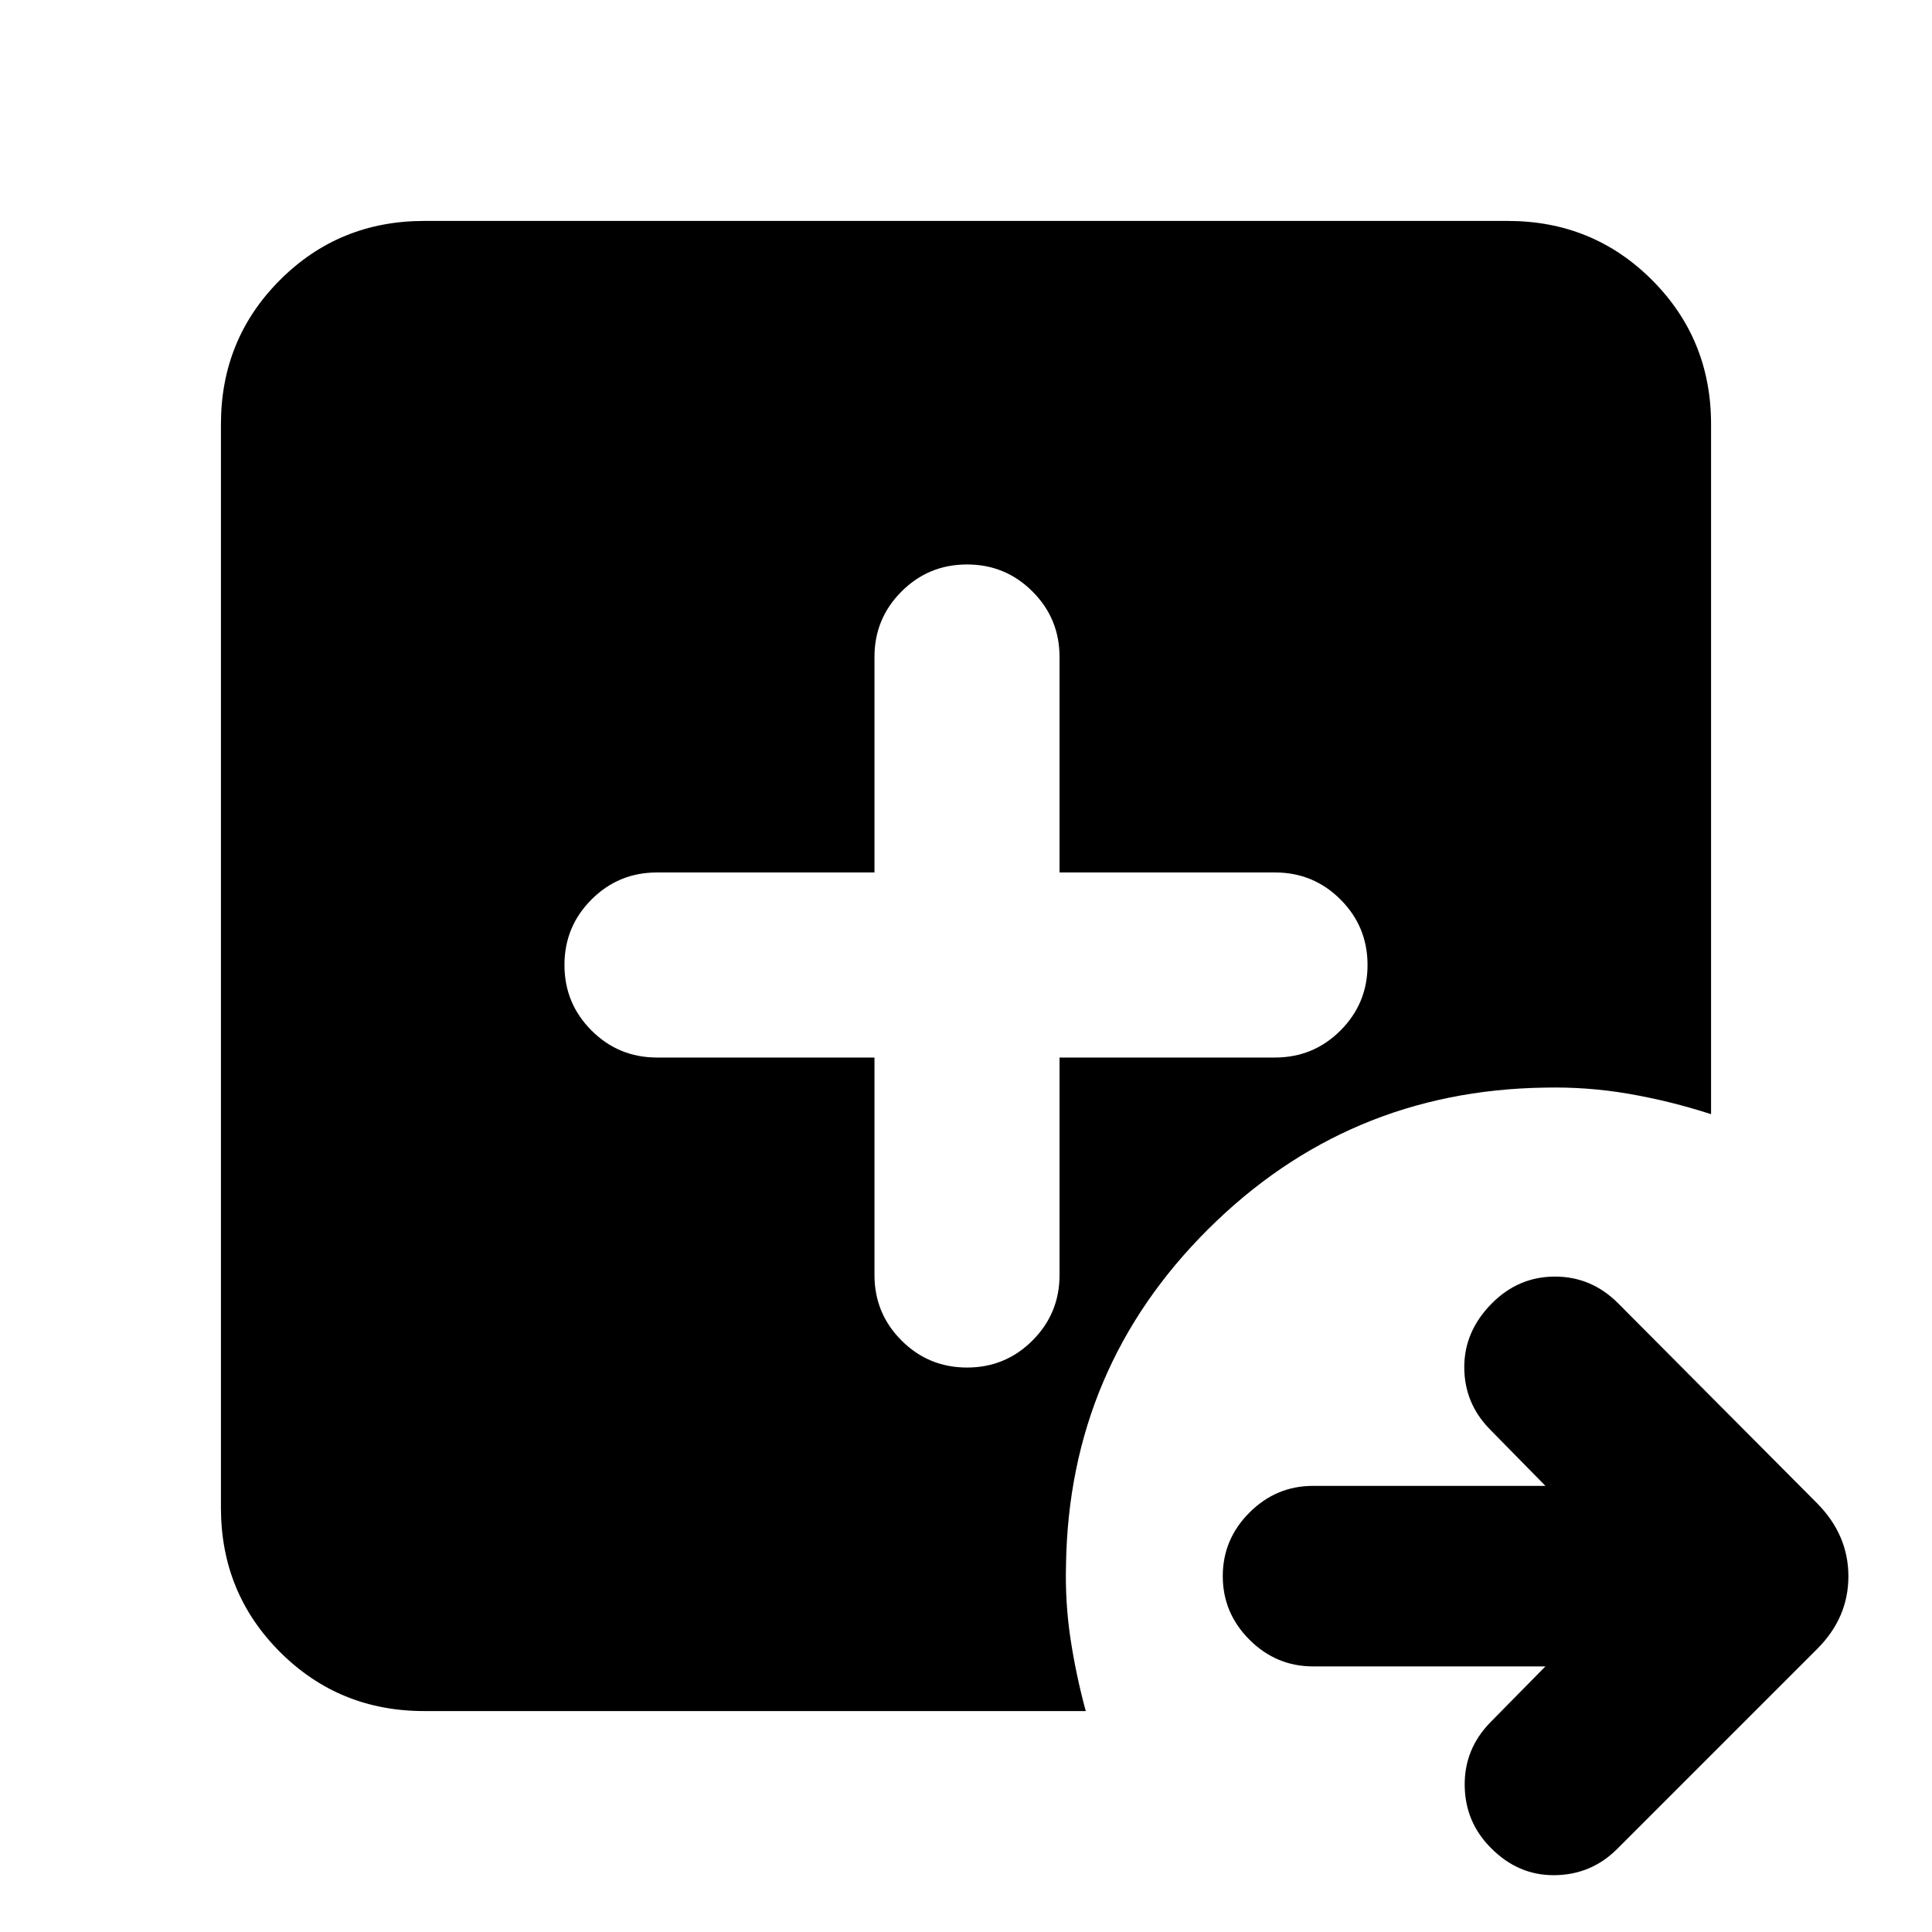 <svg xmlns="http://www.w3.org/2000/svg" height="24" viewBox="0 96 960 960" width="24"><path d="M767.913 924.023H652.435q-18.326 0-31.587-13.261t-13.261-31.587q0-18.326 13.261-31.587t31.587-13.261h115.478l-27.565-28.065q-12.761-12.978-12.761-30.946 0-17.967 13.86-31.826 13.162-13.163 31.238-13.163 18.077 0 31.338 13.261l98.978 99.478q15.456 15.662 15.456 36.212 0 20.55-15.456 36.006l-99.478 99.476q-12.761 12.76-30.913 13.01t-31.762-13.51q-12.761-12.76-13.043-30.835-.283-18.076 12.478-31.337l27.63-28.065ZM434.521 621.479v108.064q0 19.104 13.438 32.541 13.438 13.438 32.541 13.438 19.103 0 32.541-13.438 13.438-13.437 13.438-32.541V621.479h107.064q19.104 0 32.541-13.438 13.438-13.438 13.438-32.541 0-19.103-13.438-32.541-13.437-13.438-32.541-13.438H526.479V422.457q0-19.104-13.438-32.541-13.438-13.438-32.541-13.438-19.103 0-32.541 13.438-13.438 13.437-13.438 32.541v107.064H326.457q-19.104 0-32.541 13.438-13.438 13.438-13.438 32.541 0 19.103 13.438 32.541 13.437 13.438 32.541 13.438h108.064ZM210.783 946.218q-42.305 0-71.653-29.348-29.348-29.348-29.348-71.653V306.783q0-42.305 29.348-71.653 29.348-29.348 71.653-29.348h538.434q42.305 0 71.653 29.348 29.348 29.348 29.348 71.653v342.848q-20.261-6.565-40.943-10.13-20.682-3.566-41.905-3.066-97.891 1.5-167.033 70.327-69.141 68.826-70.641 166.717-.5 18.722 2.217 36.731 2.717 18.008 7.587 36.008H210.783Z"/></svg>